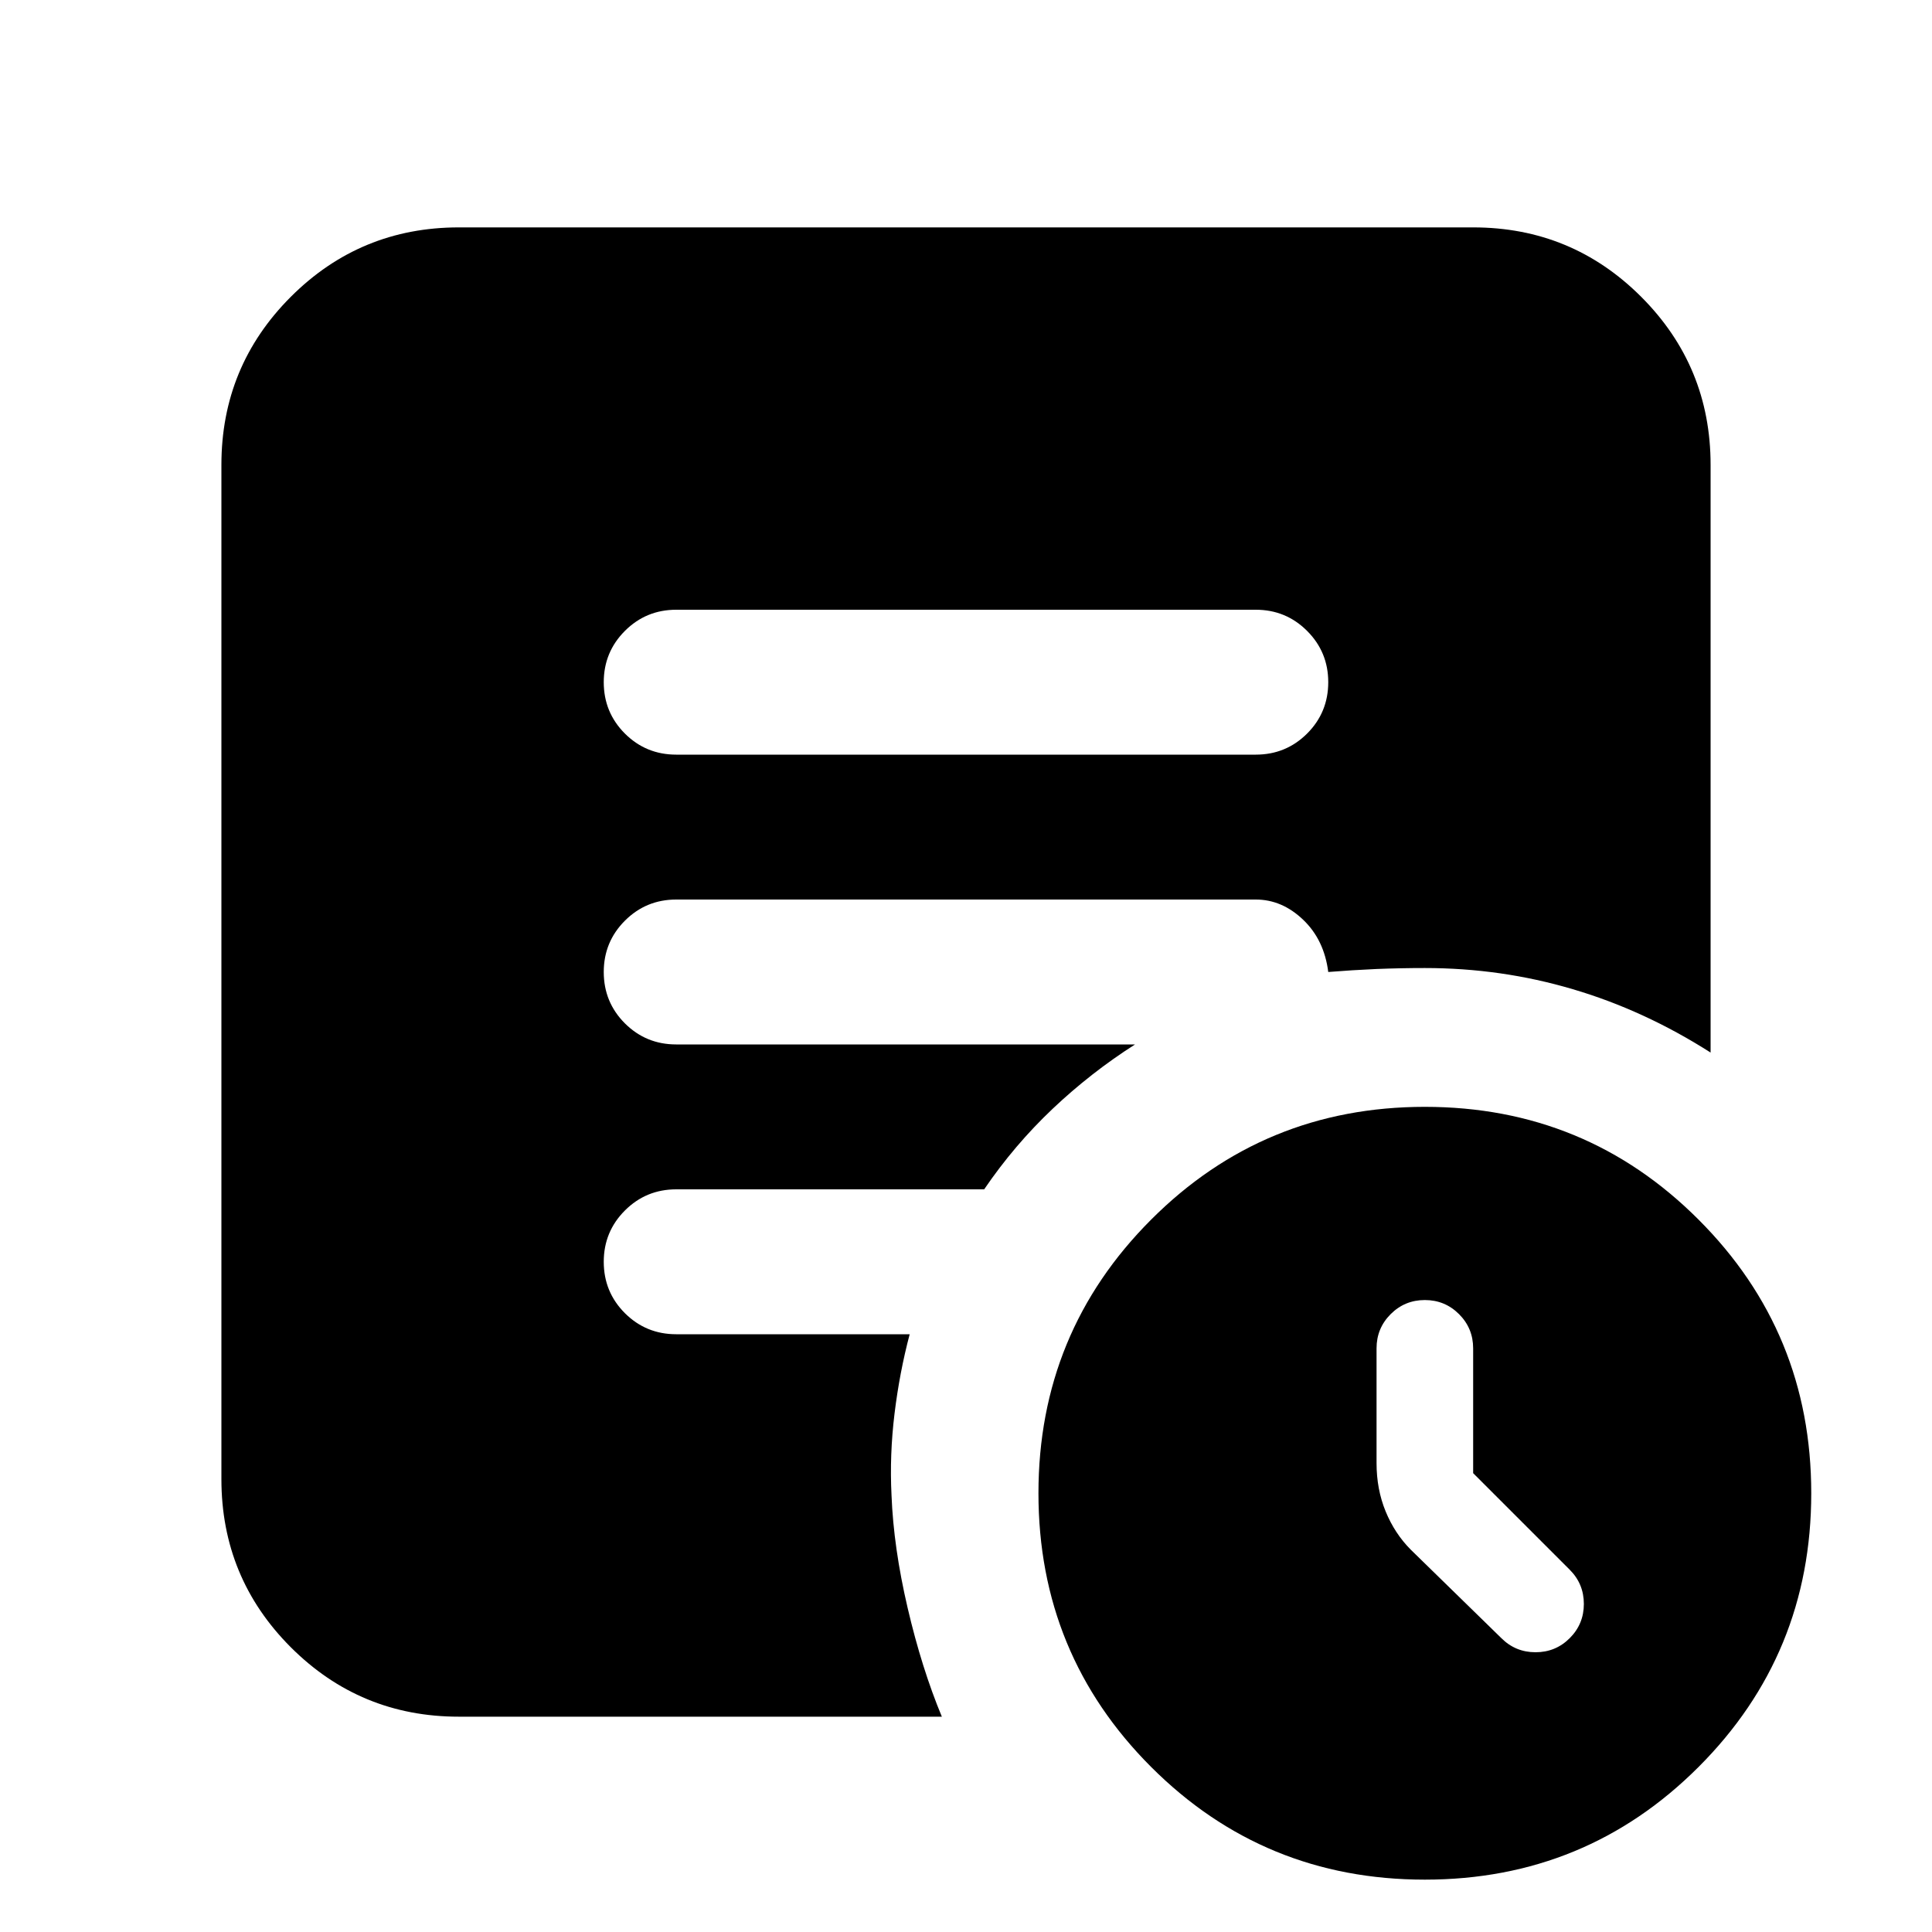 <svg xmlns="http://www.w3.org/2000/svg" height="20" width="20"><path d="M15.25 15.25v-1.292q0-.208-.146-.354t-.354-.146q-.208 0-.354.146t-.146.354v1.188q0 .271.094.5.094.229.26.396l.938.916q.146.146.354.146t.354-.146q.146-.146.146-.354t-.146-.354Zm-.5 4.208q-1.667 0-2.833-1.166-1.167-1.167-1.167-2.834 0-1.666 1.167-2.833 1.166-1.167 2.833-1.167 1.667 0 2.833 1.167 1.167 1.167 1.167 2.833 0 1.667-1.167 2.834-1.166 1.166-2.833 1.166ZM7 7.812h6q.312 0 .531-.218.219-.219.219-.532 0-.312-.219-.531-.219-.219-.531-.219H7q-.312 0-.531.219-.219.219-.219.531 0 .313.219.532.219.218.531.218Zm2.75 9.959h-5q-1.021 0-1.74-.719-.718-.719-.718-1.74v-10.5q0-1.02.718-1.739.719-.719 1.74-.719h10.5q1.021 0 1.74.719.718.719.718 1.739v6.084q-.687-.438-1.427-.656-.739-.219-1.531-.219-.25 0-.5.01-.25.011-.5.031-.042-.333-.26-.541-.219-.209-.49-.209H7q-.312 0-.531.219-.219.219-.219.531 0 .313.219.532.219.218.531.218h4.75q-.458.292-.854.667-.396.375-.708.833H7q-.312 0-.531.219-.219.219-.219.531 0 .313.219.532.219.218.531.218h2.417q-.105.396-.157.823-.052.427-.031.844.021.542.167 1.167.146.625.354 1.125Z"/></svg>